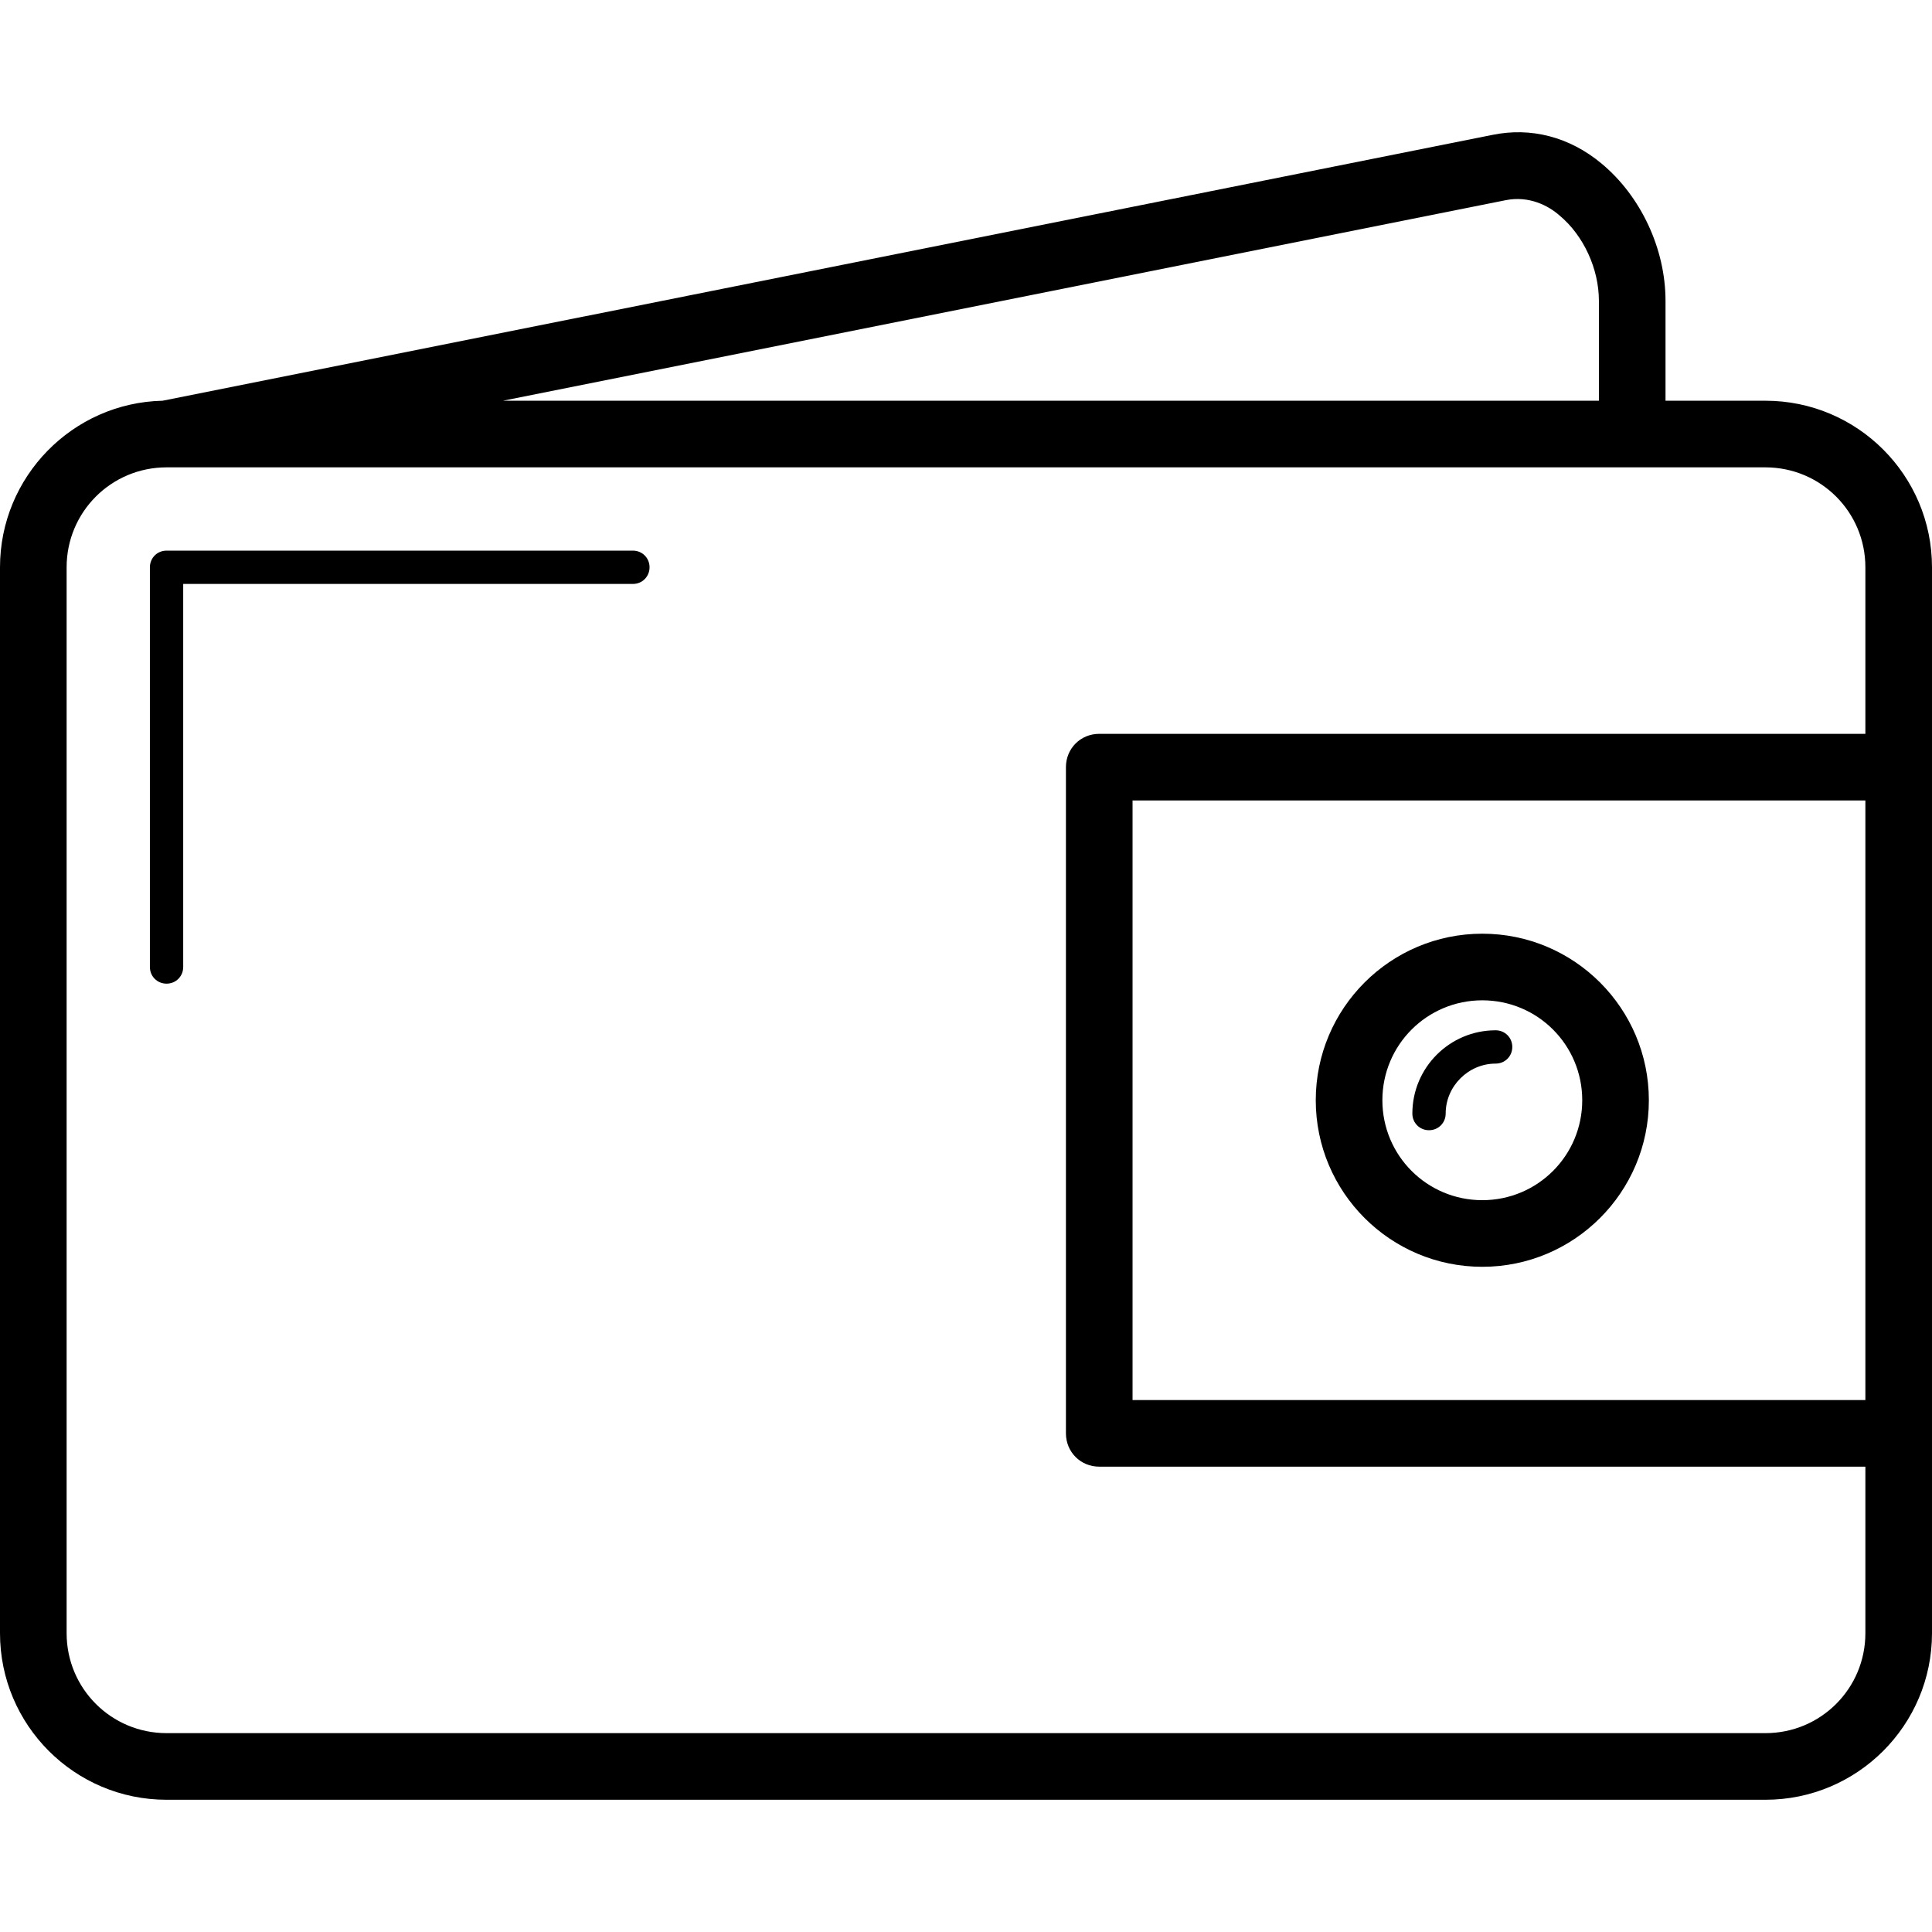 <?xml version="1.0" encoding="iso-8859-1"?>
<!-- Generator: Adobe Illustrator 18.1.1, SVG Export Plug-In . SVG Version: 6.00 Build 0)  -->
<svg version="1.1" id="Capa_1" xmlns="http://www.w3.org/2000/svg" xmlns:xlink="http://www.w3.org/1999/xlink" x="0px" y="0px"
	 viewBox="0 0 591.6 591.6" style="enable-background:new 0 0 591.6 591.6;" xml:space="preserve">
<g>
	<g>
		<path d="M540.6,122.708H510v-30.6c0-15.912-7.548-32.028-19.584-42.024c-9.792-8.16-21.624-11.22-33.456-8.772L49.776,122.708
			C22.236,123.32,0,145.964,0,173.708v326.4c0,28.152,22.848,51,51,51h489.6c28.152,0,51-22.848,51-51v-326.4
			C591.6,145.556,568.752,122.708,540.6,122.708z M461.04,61.304c7.14-1.428,13.056,1.632,16.524,4.692
			c7.344,6.12,12.036,16.32,12.036,26.112v30.6H154.02L461.04,61.304z M540.6,530.708H51c-16.932,0-30.6-13.668-30.6-30.6v-326.4
			c0-16.932,13.668-30.6,30.6-30.6l0,0l0,0h489.6c16.932,0,30.6,13.668,30.6,30.6v51H336.6c-5.712,0-10.2,4.488-10.2,10.2v204
			c0,5.712,4.488,10.2,10.2,10.2h234.6v51C571.2,517.04,557.532,530.708,540.6,530.708z M571.2,245.108v183.6H346.8v-183.6
			L571.2,245.108L571.2,245.108z"/>
		<path d="M193.8,168.608H51c-2.856,0-5.1,2.244-5.1,5.1v122.4c0,2.856,2.244,5.1,5.1,5.1s5.1-2.244,5.1-5.1v-117.3h137.7
			c2.856,0,5.1-2.244,5.1-5.1S196.656,168.608,193.8,168.608z"/>
		<path d="M453.9,387.908c28.152,0,51-22.848,51-51s-22.848-51-51-51s-51,22.848-51,51S425.748,387.908,453.9,387.908z
			 M453.9,306.308c16.932,0,30.6,13.668,30.6,30.6s-13.668,30.6-30.6,30.6s-30.6-13.668-30.6-30.6S436.968,306.308,453.9,306.308z"
			/>
		<path d="M437.58,346.088c2.856,0,5.1-2.244,5.1-5.1c0-8.364,6.936-15.3,15.3-15.3c2.856,0,5.1-2.244,5.1-5.1s-2.244-5.1-5.1-5.1
			c-14.076,0-25.5,11.424-25.5,25.5C432.48,343.844,434.724,346.088,437.58,346.088z"/>
	</g>
</g>
<g>
</g>
<g>
</g>
<g>
</g>
<g>
</g>
<g>
</g>
<g>
</g>
<g>
</g>
<g>
</g>
<g>
</g>
<g>
</g>
<g>
</g>
<g>
</g>
<g>
</g>
<g>
</g>
<g>
</g>
</svg>

